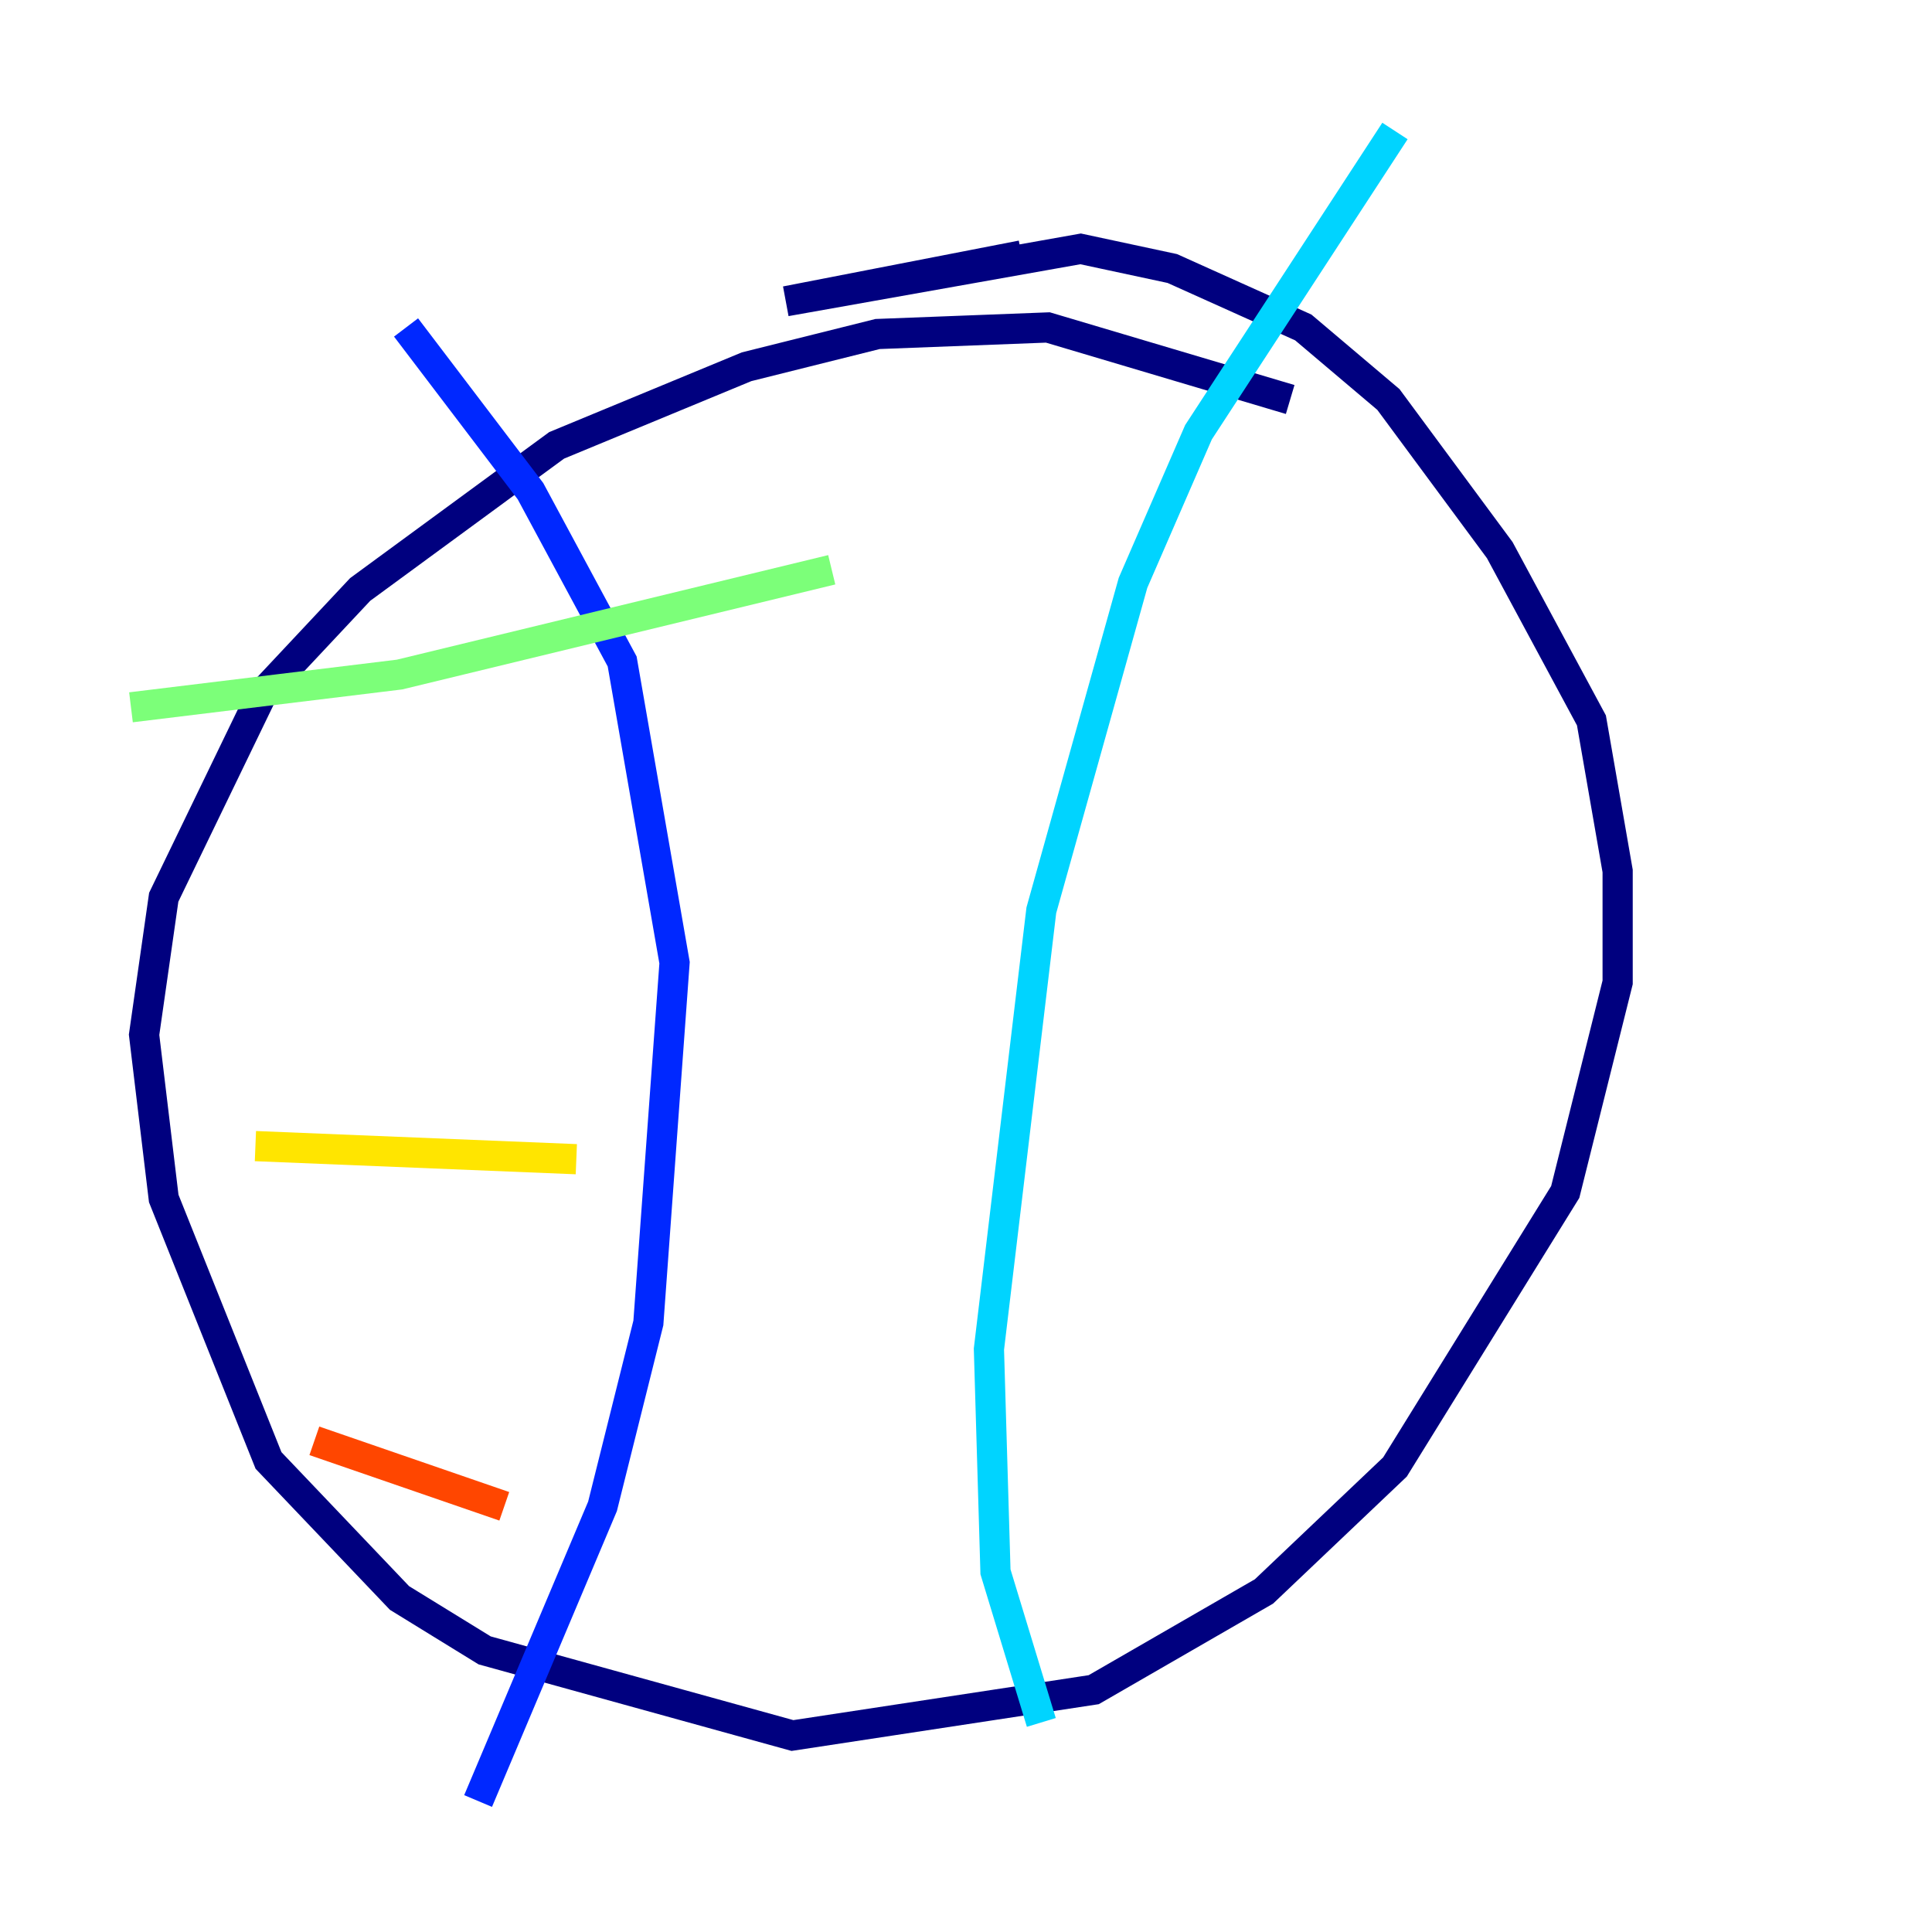 <?xml version="1.0" encoding="utf-8" ?>
<svg baseProfile="tiny" height="128" version="1.2" viewBox="0,0,128,128" width="128" xmlns="http://www.w3.org/2000/svg" xmlns:ev="http://www.w3.org/2001/xml-events" xmlns:xlink="http://www.w3.org/1999/xlink"><defs /><polyline fill="none" points="85.478,26.468 69.424,21.695 58.142,22.129 49.464,24.298 36.881,29.505 23.864,39.051 17.356,45.993 10.848,59.444 9.546,68.556 10.848,79.403 17.79,96.759 26.468,105.871 32.108,109.342 52.502,114.983 72.461,111.946 83.742,105.437 92.42,97.193 103.702,78.969 107.173,65.085 107.173,57.709 105.437,47.729 99.363,36.447 91.986,26.468 86.346,21.695 77.668,17.79 71.593,16.488 52.068,19.959 67.688,16.922" stroke="#00007f" stroke-width="2" /><polyline fill="none" points="26.902,21.695 35.146,32.542 41.22,43.824 44.691,63.783 42.956,87.647 39.919,99.797 31.675,119.322" stroke="#0028ff" stroke-width="2" /><polyline fill="none" points="92.42,8.678 79.403,28.637 75.064,38.617 68.99,60.312 65.519,89.383 65.953,104.136 68.99,114.115" stroke="#00d4ff" stroke-width="2" /><polyline fill="none" points="8.678,46.861 26.468,44.691 55.105,37.749" stroke="#7cff79" stroke-width="2" /><polyline fill="none" points="16.922,75.932 38.183,76.8" stroke="#ffe500" stroke-width="2" /><polyline fill="none" points="20.827,95.458 33.41,99.797" stroke="#ff4600" stroke-width="2" /><polyline fill="none" points="70.725,32.542 70.725,32.542" stroke="#7f0000" stroke-width="2" /></svg>